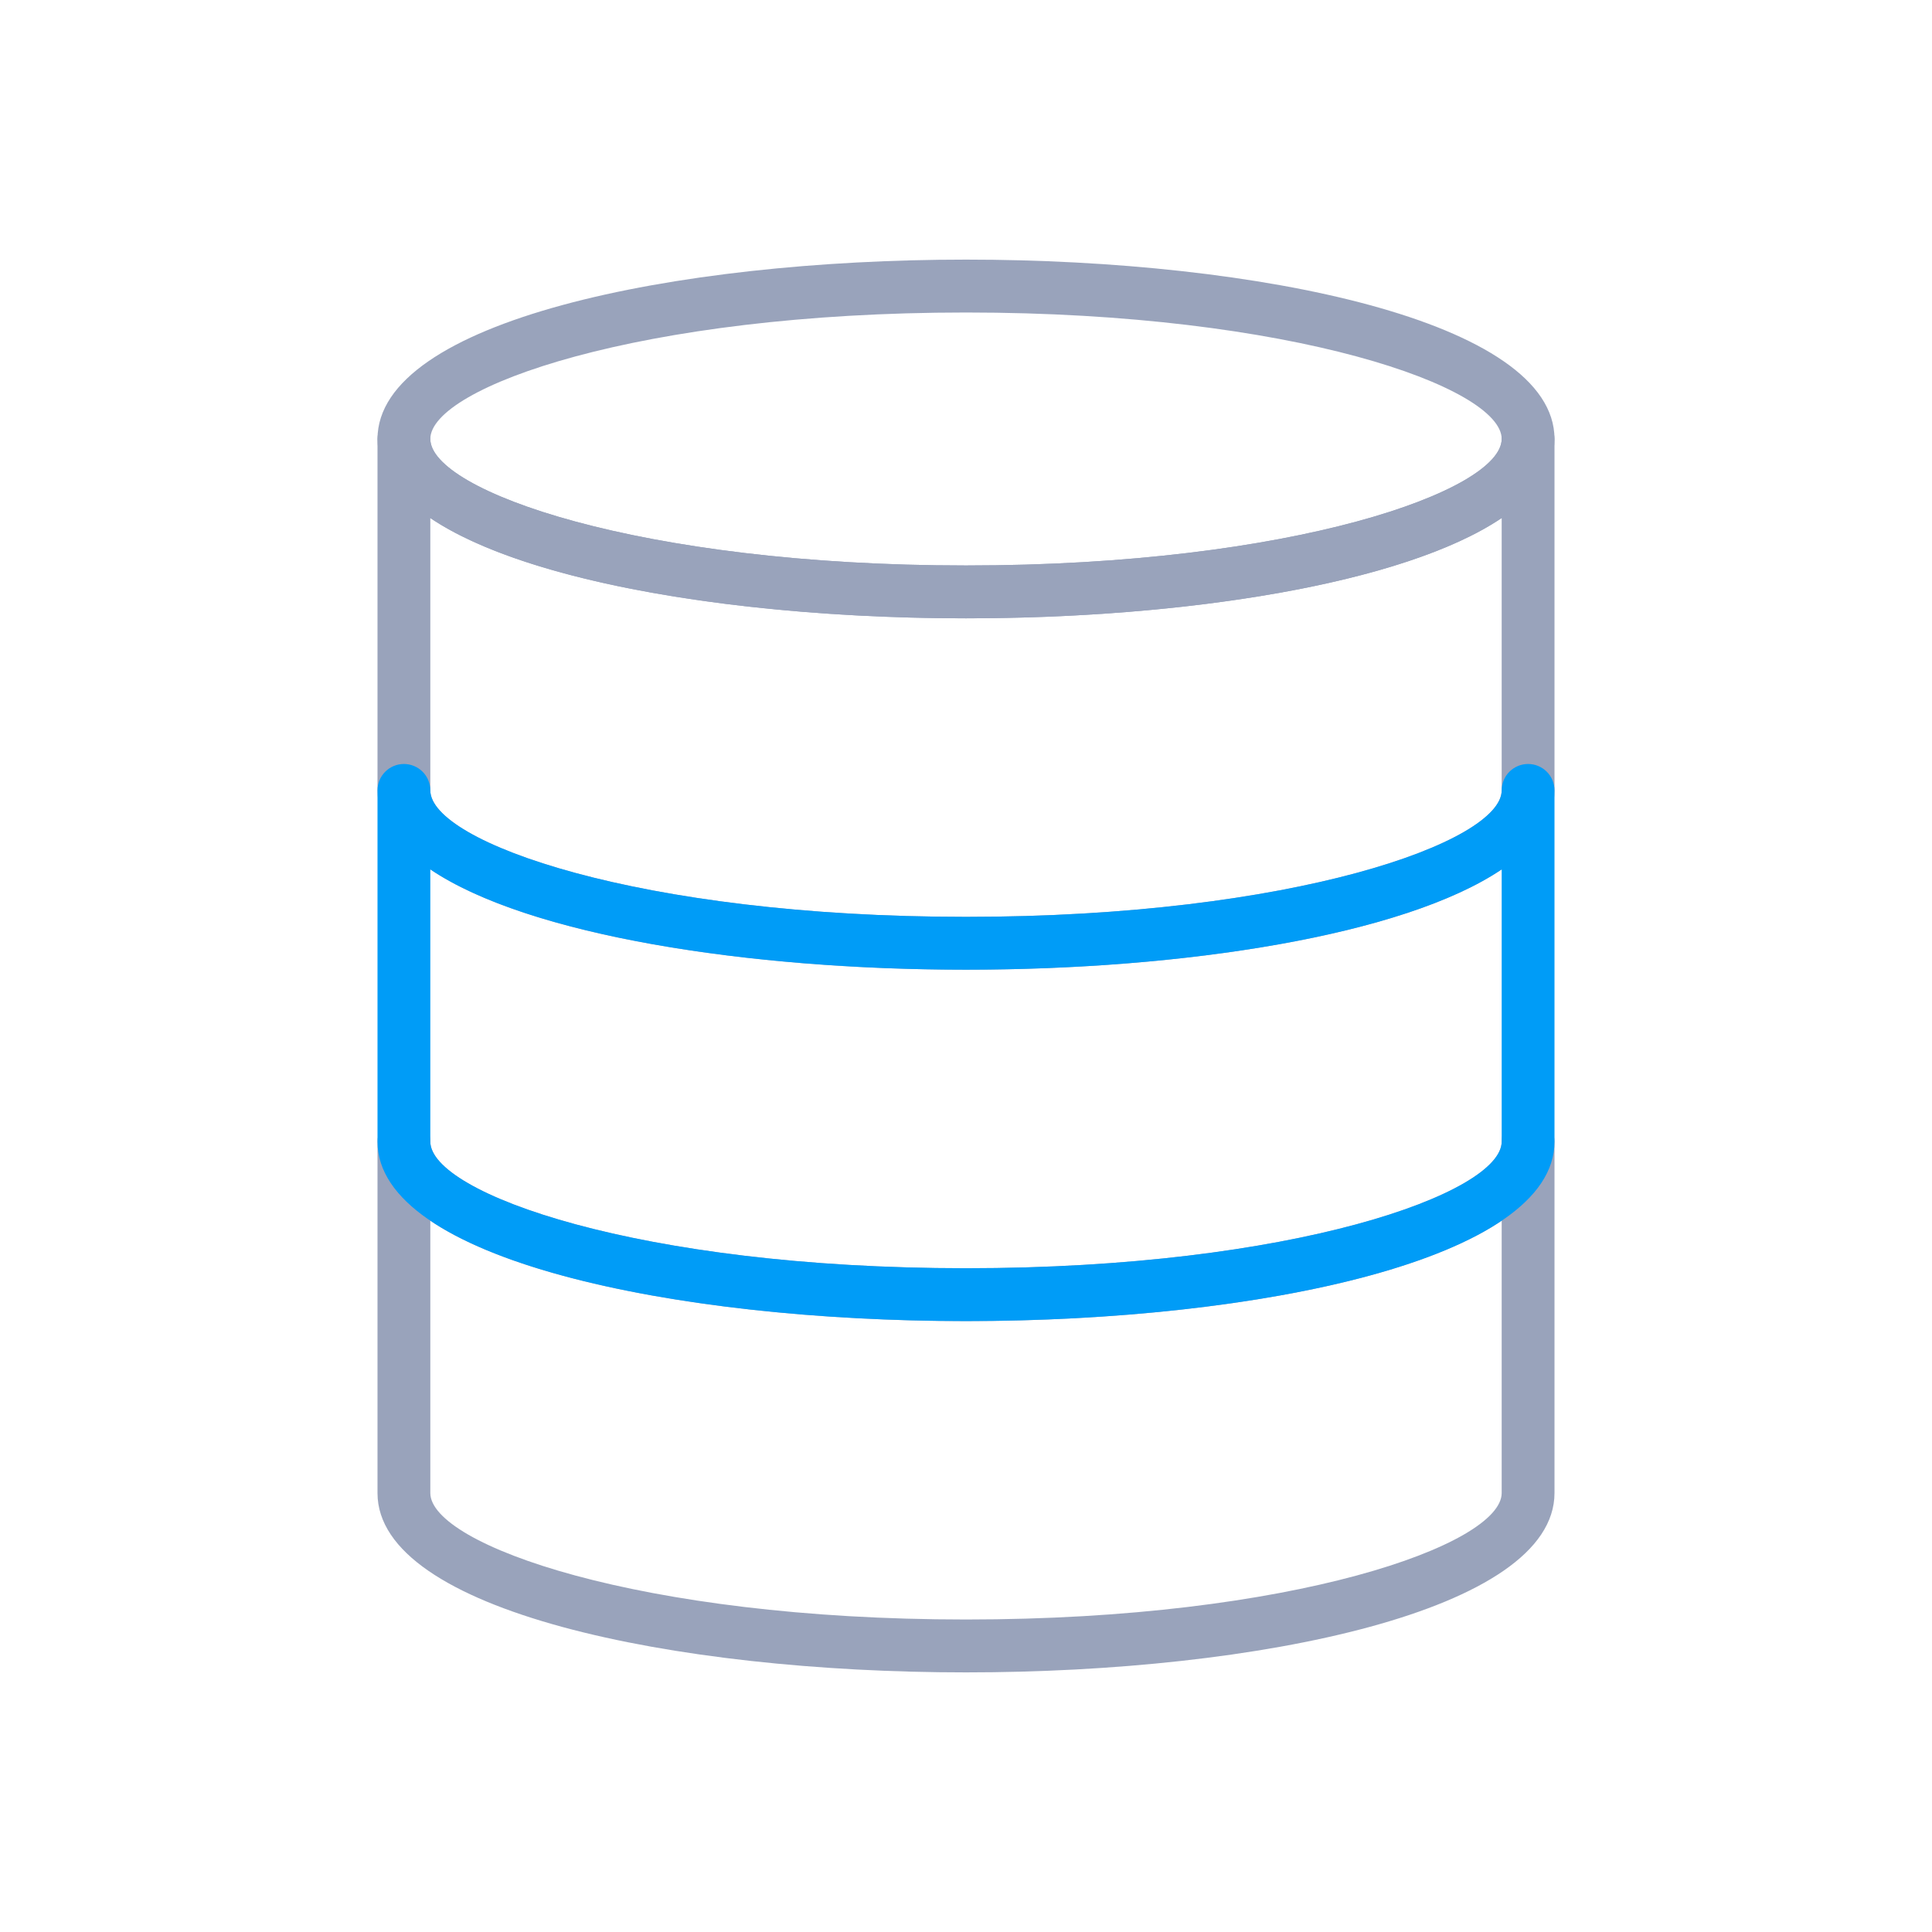 <svg width="48" height="48" viewBox="0 0 48 48" fill="none" xmlns="http://www.w3.org/2000/svg">
<path d="M24 15.362C16.734 15.362 9.379 13.832 9.379 10.907C9.379 7.982 16.734 6.45 24 6.45C31.266 6.45 38.621 7.98 38.621 10.905C38.621 13.83 31.266 15.362 24 15.362ZM24 7.764C15.876 7.764 10.691 9.625 10.691 10.907C10.691 12.188 15.876 14.049 24 14.049C32.124 14.049 37.309 12.188 37.309 10.907C37.309 9.625 32.124 7.764 24 7.764V7.764Z" fill="#99A3BB"/>
<path d="M24 24.092C16.734 24.092 9.379 22.561 9.379 19.637V10.907C9.379 10.733 9.448 10.566 9.571 10.443C9.694 10.32 9.861 10.251 10.035 10.251C10.209 10.251 10.376 10.32 10.499 10.443C10.622 10.566 10.691 10.733 10.691 10.907C10.691 12.188 15.876 14.049 24 14.049C32.124 14.049 37.309 12.188 37.309 10.907C37.309 10.733 37.378 10.566 37.501 10.443C37.624 10.32 37.791 10.251 37.965 10.251C38.139 10.251 38.306 10.32 38.429 10.443C38.552 10.566 38.621 10.733 38.621 10.907V19.637C38.621 22.561 31.266 24.092 24 24.092ZM10.691 12.871V19.637C10.691 20.918 15.876 22.779 24 22.779C32.124 22.779 37.309 20.918 37.309 19.637V12.871C34.875 14.512 29.412 15.362 24 15.362C18.588 15.362 13.125 14.512 10.691 12.871Z" fill="#99A3BB"/>
<path d="M24 41.55C16.734 41.55 9.379 40.02 9.379 37.095V28.363C9.379 28.189 9.448 28.022 9.571 27.899C9.694 27.776 9.861 27.707 10.035 27.707C10.209 27.707 10.376 27.776 10.499 27.899C10.622 28.022 10.691 28.189 10.691 28.363C10.691 29.646 15.876 31.509 24 31.509C32.124 31.509 37.309 29.646 37.309 28.363C37.309 28.189 37.378 28.022 37.501 27.899C37.624 27.776 37.791 27.707 37.965 27.707C38.139 27.707 38.306 27.776 38.429 27.899C38.552 28.022 38.621 28.189 38.621 28.363V37.093C38.621 40.018 31.266 41.55 24 41.55V41.55ZM10.691 30.328V37.093C10.691 38.374 15.876 40.236 24 40.236C32.124 40.236 37.309 38.374 37.309 37.093V30.328C34.875 31.972 29.412 32.822 24 32.822C18.588 32.822 13.125 31.972 10.691 30.328Z" fill="#99A3BB"/>
<path d="M24 32.822C16.734 32.822 9.379 31.29 9.379 28.363V19.637C9.379 19.463 9.448 19.296 9.571 19.173C9.694 19.05 9.861 18.981 10.035 18.981C10.209 18.981 10.376 19.05 10.499 19.173C10.622 19.296 10.691 19.463 10.691 19.637C10.691 20.918 15.876 22.779 24 22.779C32.124 22.779 37.309 20.918 37.309 19.637C37.309 19.463 37.378 19.296 37.501 19.173C37.624 19.05 37.791 18.981 37.965 18.981C38.139 18.981 38.306 19.05 38.429 19.173C38.552 19.296 38.621 19.463 38.621 19.637V28.363C38.621 31.29 31.266 32.822 24 32.822ZM10.691 21.6V28.363C10.691 29.646 15.876 31.509 24 31.509C32.124 31.509 37.309 29.646 37.309 28.363V21.6C34.875 23.242 29.412 24.092 24 24.092C18.588 24.092 13.125 23.242 10.691 21.6Z" fill="#009CF7"/>
</svg>
